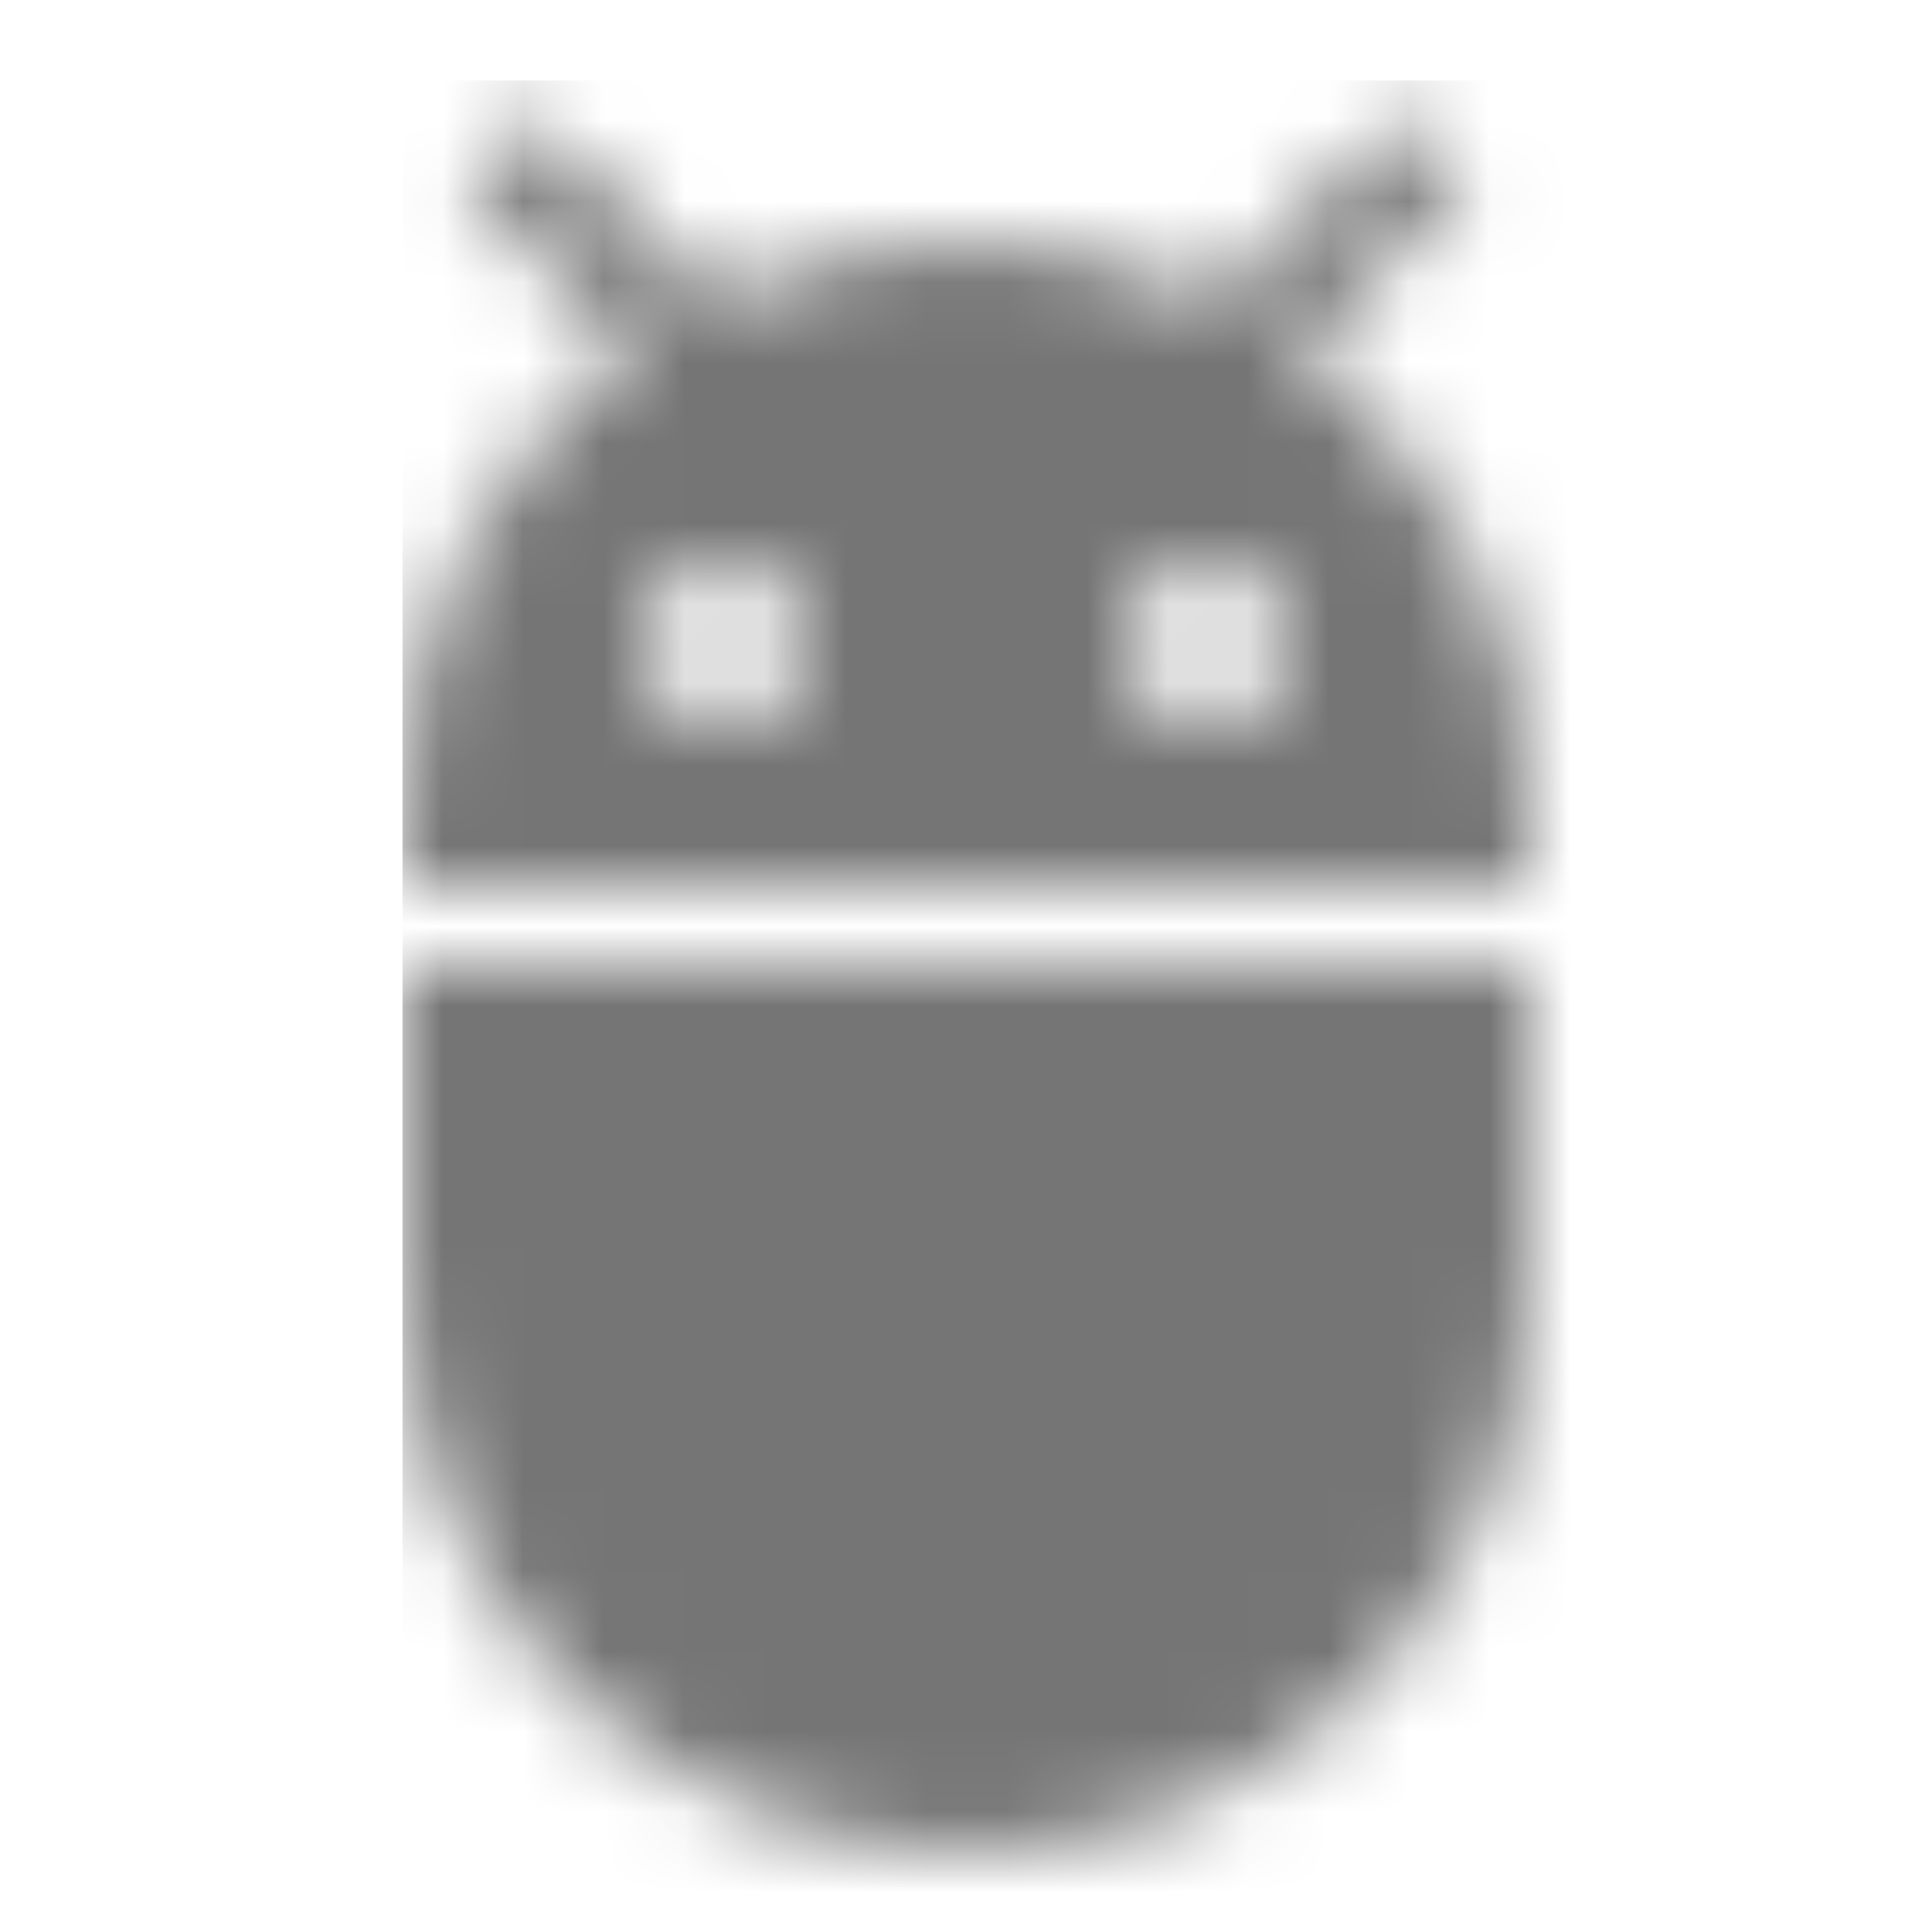 <?xml version="1.0" encoding="UTF-8"?>
<svg width="24px" height="24px" viewBox="0 0 24 24" version="1.1" xmlns="http://www.w3.org/2000/svg" xmlns:xlink="http://www.w3.org/1999/xlink">
    <!-- Generator: Sketch 50 (54983) - http://www.bohemiancoding.com/sketch -->
    <title>icon/notification/adb_24px_two_tone</title>
    <desc>Created with Sketch.</desc>
    <defs>
        <path d="M0,15 C0,18.87 3.13,22 7,22 C10.87,22 14,18.87 14,15 L14,11 L0,11 L0,15 Z M11.12,3.37 L13.22,1.27 L12.4,0.44 L10.1,2.75 C9.16,2.28 8.12,2 7,2 C5.88,2 4.84,2.28 3.91,2.75 L1.6,0.44 L0.78,1.27 L2.88,3.37 C1.14,4.64 0,6.68 0,9 L0,10 L14,10 L14,9 C14,6.68 12.86,4.64 11.12,3.37 Z M4,8 C3.45,8 3,7.55 3,7 C3,6.45 3.45,6 4,6 C4.55,6 5,6.45 5,7 C5,7.55 4.55,8 4,8 Z M10,8 C9.45,8 9,7.55 9,7 C9,6.45 9.45,6 10,6 C10.55,6 11,6.45 11,7 C11,7.55 10.55,8 10,8 Z" id="path-1"></path>
    </defs>
    <g id="icon/notification/adb_24px" stroke="none" stroke-width="1" fill="none" fill-rule="evenodd">
        <g id="↳-Dark-Color" transform="translate(5, 1)">
            <mask id="mask-2" fill="white">
                <use xlink:href="#path-1"></use>
            </mask>
            <g id="Mask" fill-rule="nonzero"></g>
            <g id="✱-/-Color-/-Icons-/-Black-/-Inactive" mask="url(#mask-2)" fill="#000000" fill-opacity="0.54">
                <rect id="Rectangle" x="0" y="0" width="101" height="101"></rect>
            </g>
        </g>
    </g>
</svg>